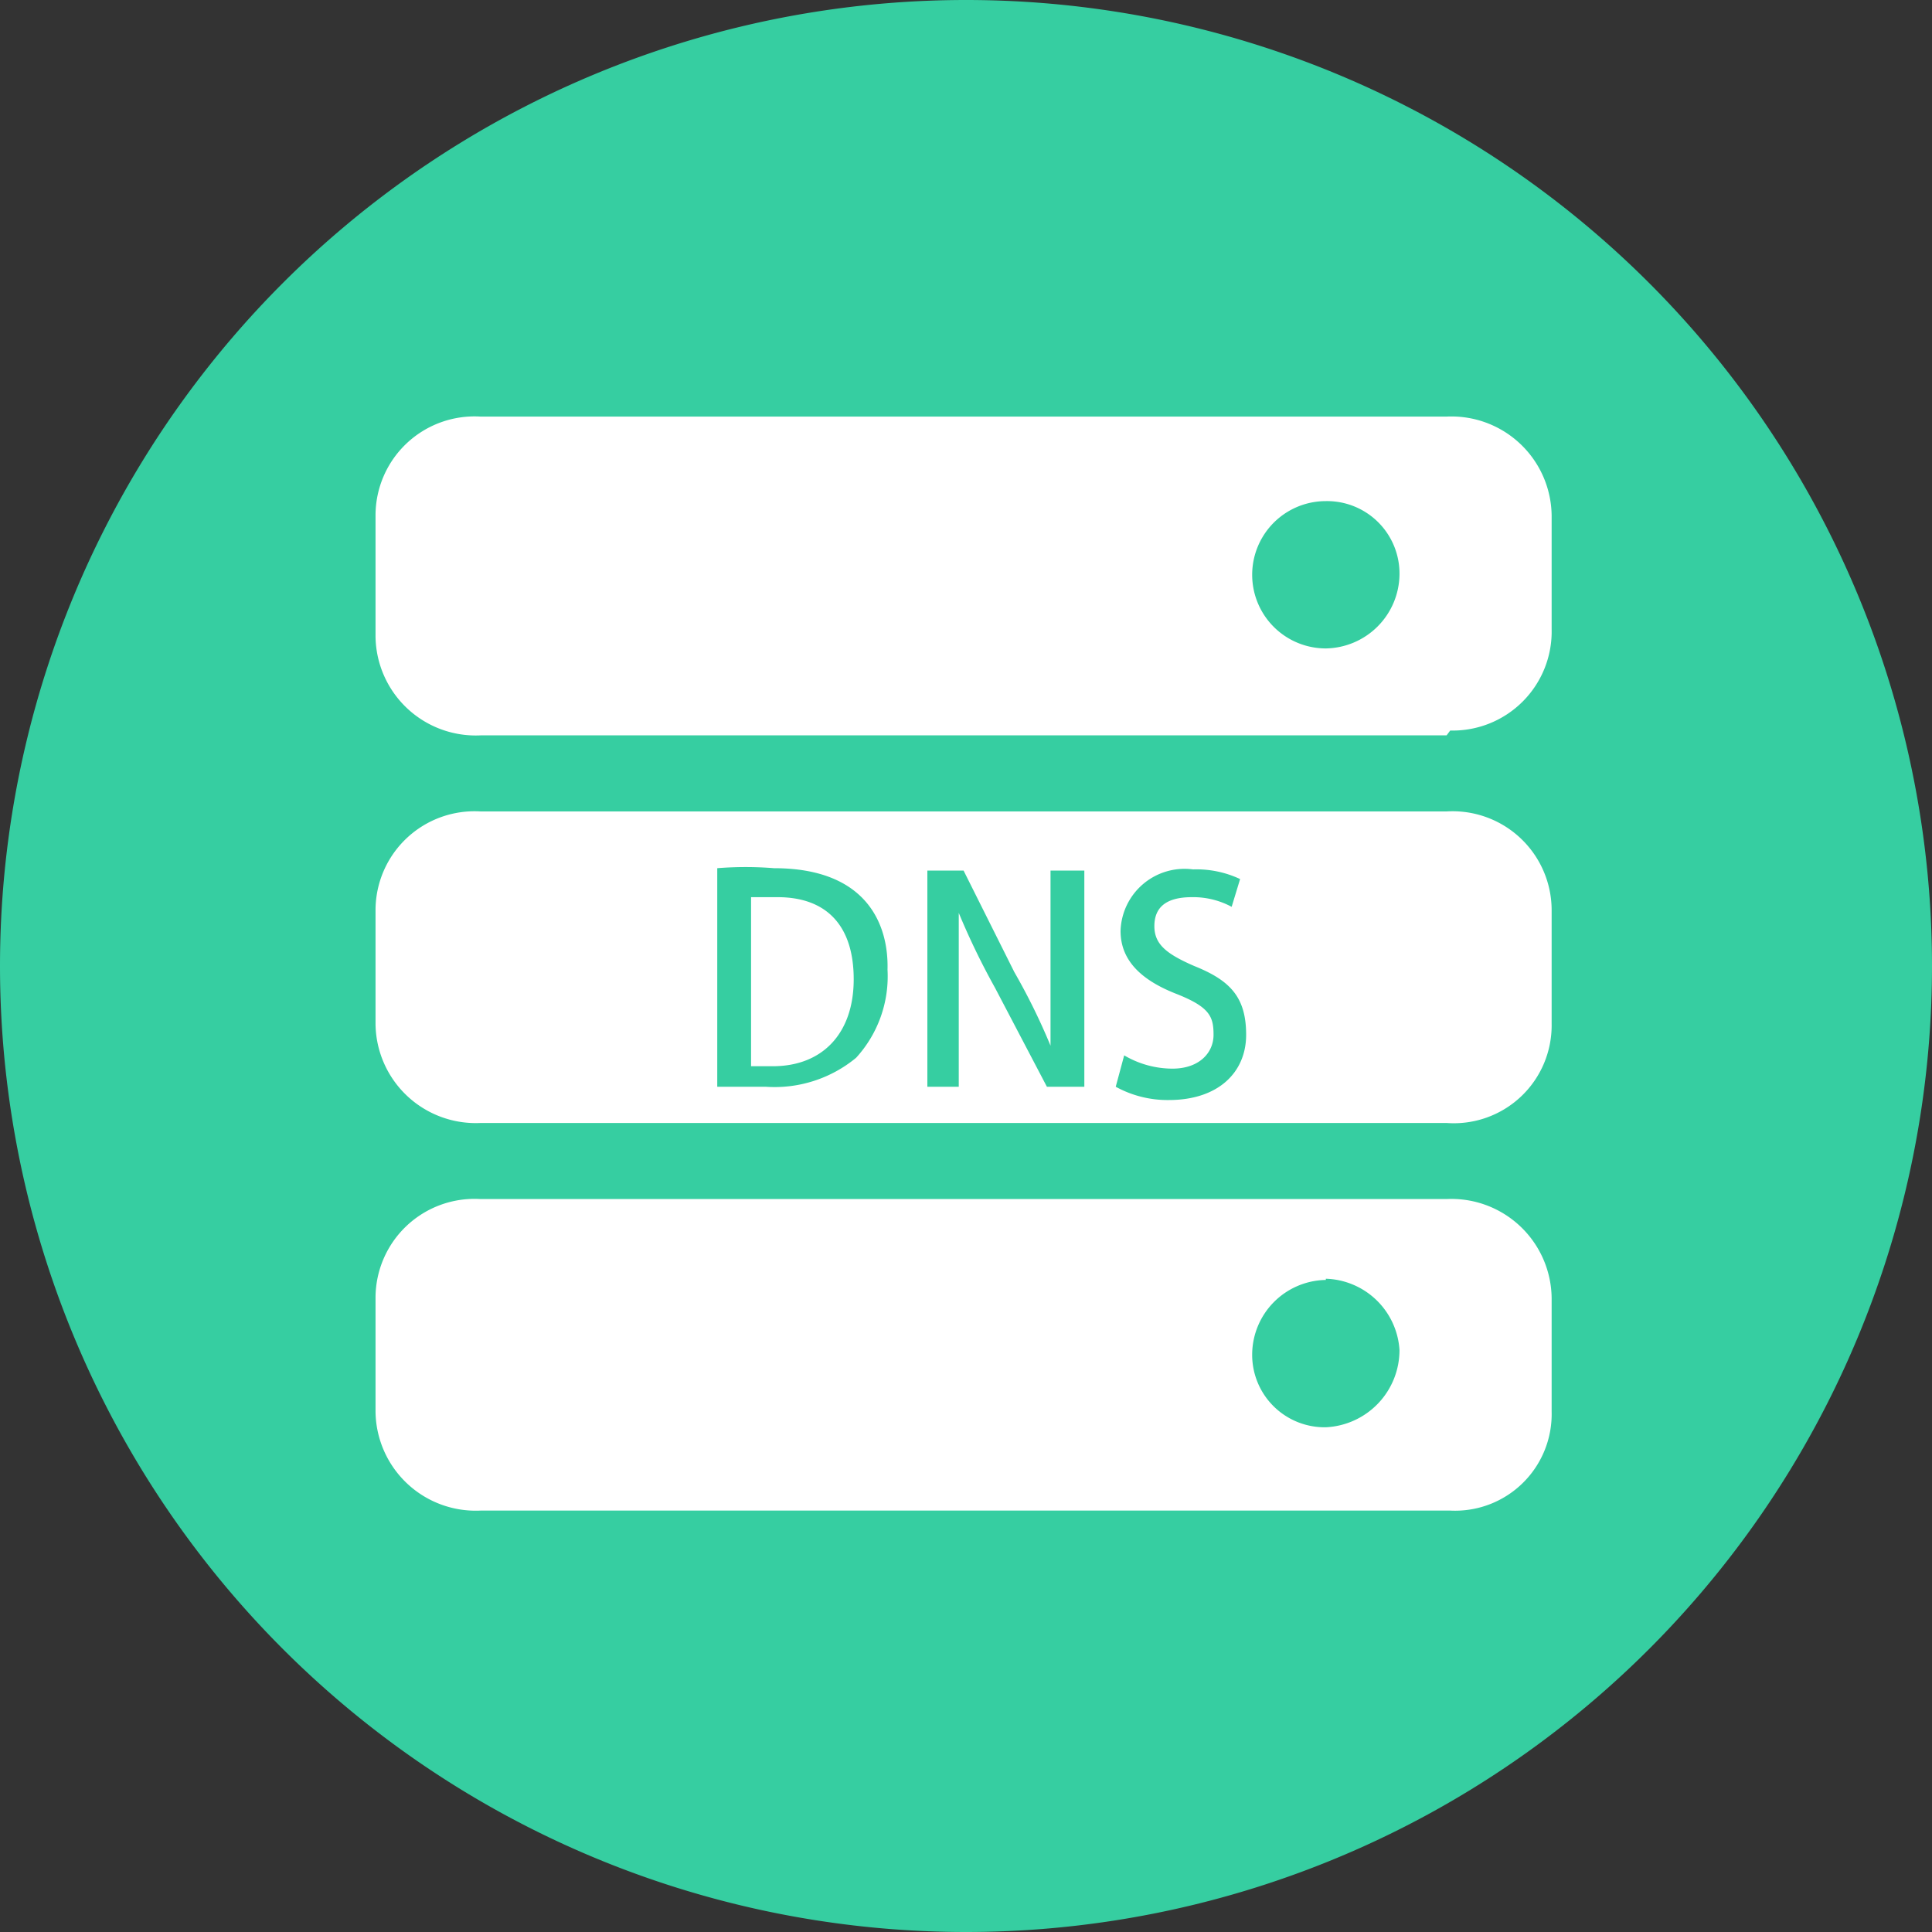 <?xml version="1.0" standalone="no"?><!DOCTYPE svg PUBLIC "-//W3C//DTD SVG 1.1//EN" "http://www.w3.org/Graphics/SVG/1.1/DTD/svg11.dtd"><svg t="1570008138961" class="icon" viewBox="0 0 1024 1024" version="1.1" xmlns="http://www.w3.org/2000/svg" p-id="12457" xmlns:xlink="http://www.w3.org/1999/xlink" width="200" height="200"><rect x="0" y="0" width="1024" height="1024" fill="#333333" stroke="none"/><defs><style type="text/css"></style></defs><path d="M512 512m-512 0a512 512 0 1 0 1024 0 512 512 0 1 0-1024 0Z" fill="#36CEA1" p-id="12458"></path><path d="M766.72 800.64h-512a53.12 53.12 0 0 1-55.68-52.48v-60.16a52.48 52.48 0 0 1 55.68-52.48h512a53.12 53.12 0 0 1 55.68 52.48v60.16a51.2 51.2 0 0 1-53.76 52.48z m-64-122.24a39.68 39.68 0 0 0-39.04 39.04 38.4 38.4 0 0 0 39.04 39.04 40.96 40.96 0 0 0 39.04-40.96 40.32 40.32 0 0 0-39.04-37.76z m64-83.2h-512a53.12 53.12 0 0 1-55.68-52.48v-60.16a52.48 52.48 0 0 1 55.68-52.48h512a52.48 52.48 0 0 1 55.68 52.48v60.16a51.84 51.84 0 0 1-55.68 52.48z m-64-122.24a38.4 38.4 0 0 0-39.04 39.04 39.68 39.68 0 0 0 39.04 39.04 38.4 38.4 0 0 0 43.52-39.04 37.76 37.76 0 0 0-39.04-39.04z m64-83.2h-512a53.12 53.12 0 0 1-55.68-52.48v-64a52.48 52.48 0 0 1 55.68-52.48h512a53.12 53.12 0 0 1 55.68 52.48v60.16a52.48 52.48 0 0 1-53.76 53.76z m-64-124.16a39.04 39.04 0 1 0 0 78.08 39.68 39.68 0 0 0 39.04-39.04 38.4 38.4 0 0 0-39.04-39.04z m0 0" fill="#FFFFFF" p-id="12459"></path><path d="M702.08 513.92m-53.12 0a53.12 53.12 0 1 0 106.24 0 53.12 53.12 0 1 0-106.24 0Z" fill="#FFFFFF" p-id="12460"></path><path d="M410.24 460.16a188.16 188.16 0 0 0-30.08 0V576h25.6a67.84 67.84 0 0 0 48-15.36 64 64 0 0 0 16.64-46.72c0.64-23.04-10.24-53.76-60.16-53.76z m0 104.96h-12.16v-89.6h14.08c25.6 0 40.32 14.72 40.32 43.52s-16.64 46.08-42.88 46.08zM556.8 504.32v49.92a335.36 335.36 0 0 0-19.2-39.04l-26.88-53.76h-19.2V576h16.64v-41.6-50.56a384 384 0 0 0 19.2 39.68l27.52 52.48h19.84V461.44H556.8zM632.96 512c-14.72-6.4-21.12-11.52-21.12-21.12s5.76-15.36 19.84-15.36a42.88 42.88 0 0 1 21.12 5.12l4.48-14.72a54.4 54.4 0 0 0-24.96-5.12 33.92 33.92 0 0 0-38.4 32.64c0 16 11.52 26.24 29.44 33.28s19.84 12.16 19.84 21.76-7.68 17.92-21.76 17.92a50.56 50.56 0 0 1-25.6-7.04L591.36 576a56.96 56.96 0 0 0 28.16 7.04c26.24 0 40.96-14.72 40.96-34.56s-8.32-28.8-27.52-36.48z" fill="#36CEA1" p-id="12461"></path></svg>